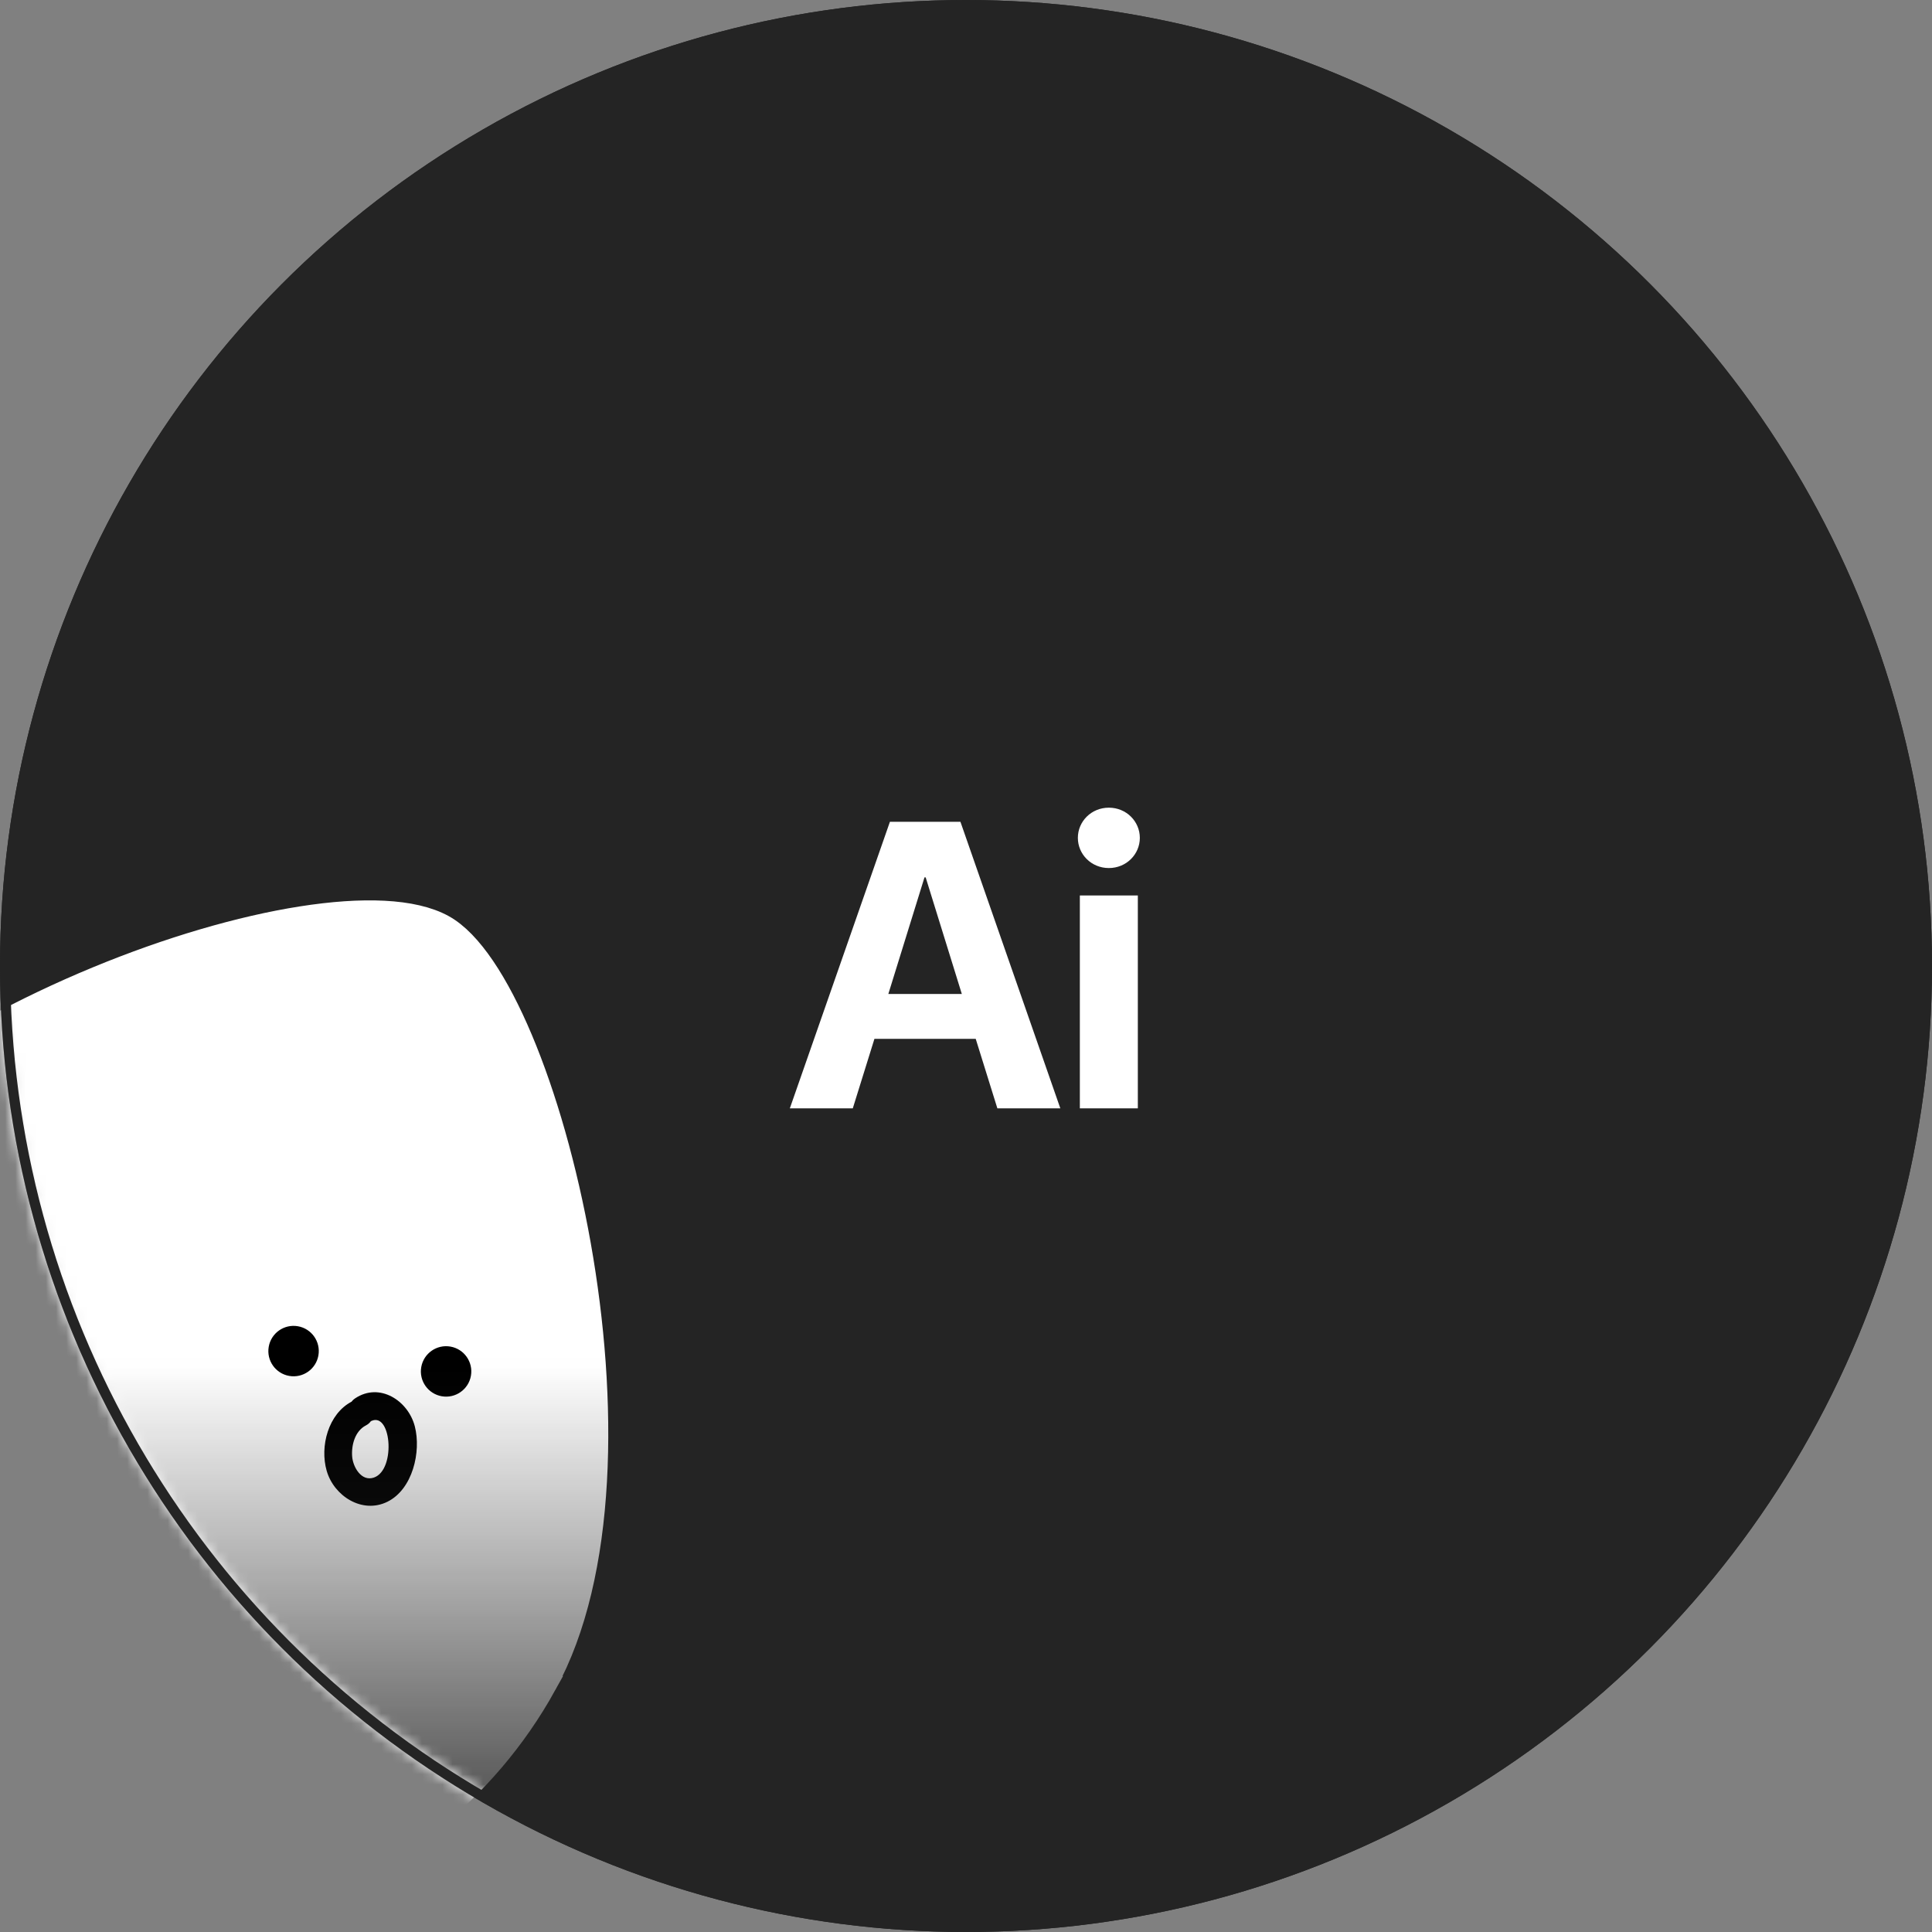 <svg width="190" height="190" viewBox="0 0 190 190" fill="none" xmlns="http://www.w3.org/2000/svg">
<rect x="0" y="0" width="190" height="190" fill="#808080" stroke="none"/>
<circle cx="95" cy="95" r="95" fill="#242424"/>
<mask id="mask0_601_244" style="mask-type:alpha" maskUnits="userSpaceOnUse" x="0" y="0" width="190" height="190">
<circle cx="95" cy="95" r="94.5" fill="url(#paint0_linear_601_244)" stroke="black"/>
</mask>
<g mask="url(#mask0_601_244)">
<path d="M53.214 165.446C41.345 186.908 14.325 194.685 -7.137 182.816C-28.599 170.947 -36.378 143.925 -24.509 122.463C-12.64 101.001 32.223 85.329 43.365 91.491C53.468 97.078 65.081 143.982 53.212 165.445L53.214 165.446Z" fill="white" stroke="white" stroke-width="3.183" stroke-miterlimit="10"/>
<path d="M28.443 135.313C29.792 135.549 31.077 134.647 31.313 133.298C31.549 131.949 30.647 130.664 29.298 130.428C27.949 130.192 26.664 131.094 26.428 132.443C26.192 133.792 27.093 135.077 28.443 135.313Z" fill="black"/>
<path d="M43.443 137.313C44.792 137.549 46.077 136.647 46.313 135.298C46.549 133.949 45.647 132.664 44.298 132.428C42.949 132.192 41.664 133.094 41.428 134.443C41.191 135.792 42.094 137.077 43.443 137.313Z" fill="black"/>
<path d="M34.603 137.832C32.281 139.031 31.435 142.252 32.129 144.651C32.846 147.128 35.624 148.913 38.103 147.686C40.582 146.459 41.437 142.774 40.795 140.276C40.146 137.752 37.345 135.92 34.939 137.51C33.483 138.471 34.846 140.83 36.313 139.859C38.463 138.439 39.021 144.552 36.765 145.311C35.529 145.726 34.721 144.266 34.635 143.268C34.538 142.127 34.909 140.737 35.98 140.184C37.536 139.378 36.161 137.029 34.605 137.834L34.603 137.832Z" fill="black"/>
</g>
<circle cx="95" cy="95" r="94.5" stroke="#242424"/>
<path d="M77.675 109L87.519 80.816H94.452L104.277 109H98.085L95.956 102.164H85.995L83.866 109H77.675ZM90.917 86.285L87.362 97.75H94.589L91.034 86.285H90.917ZM109.048 85.367C107.329 85.367 106.001 84.019 106.001 82.398C106.001 80.777 107.329 79.43 109.048 79.43C110.766 79.43 112.095 80.777 112.095 82.398C112.095 84.019 110.766 85.367 109.048 85.367ZM106.196 109V88.062H111.899V109H106.196Z" fill="white"/>
<defs>
<linearGradient id="paint0_linear_601_244" x1="95" y1="79.5" x2="95" y2="190" gradientUnits="userSpaceOnUse">
<stop offset="0.495"/>
<stop offset="1" stop-opacity="0"/>
</linearGradient>
</defs>
</svg>
